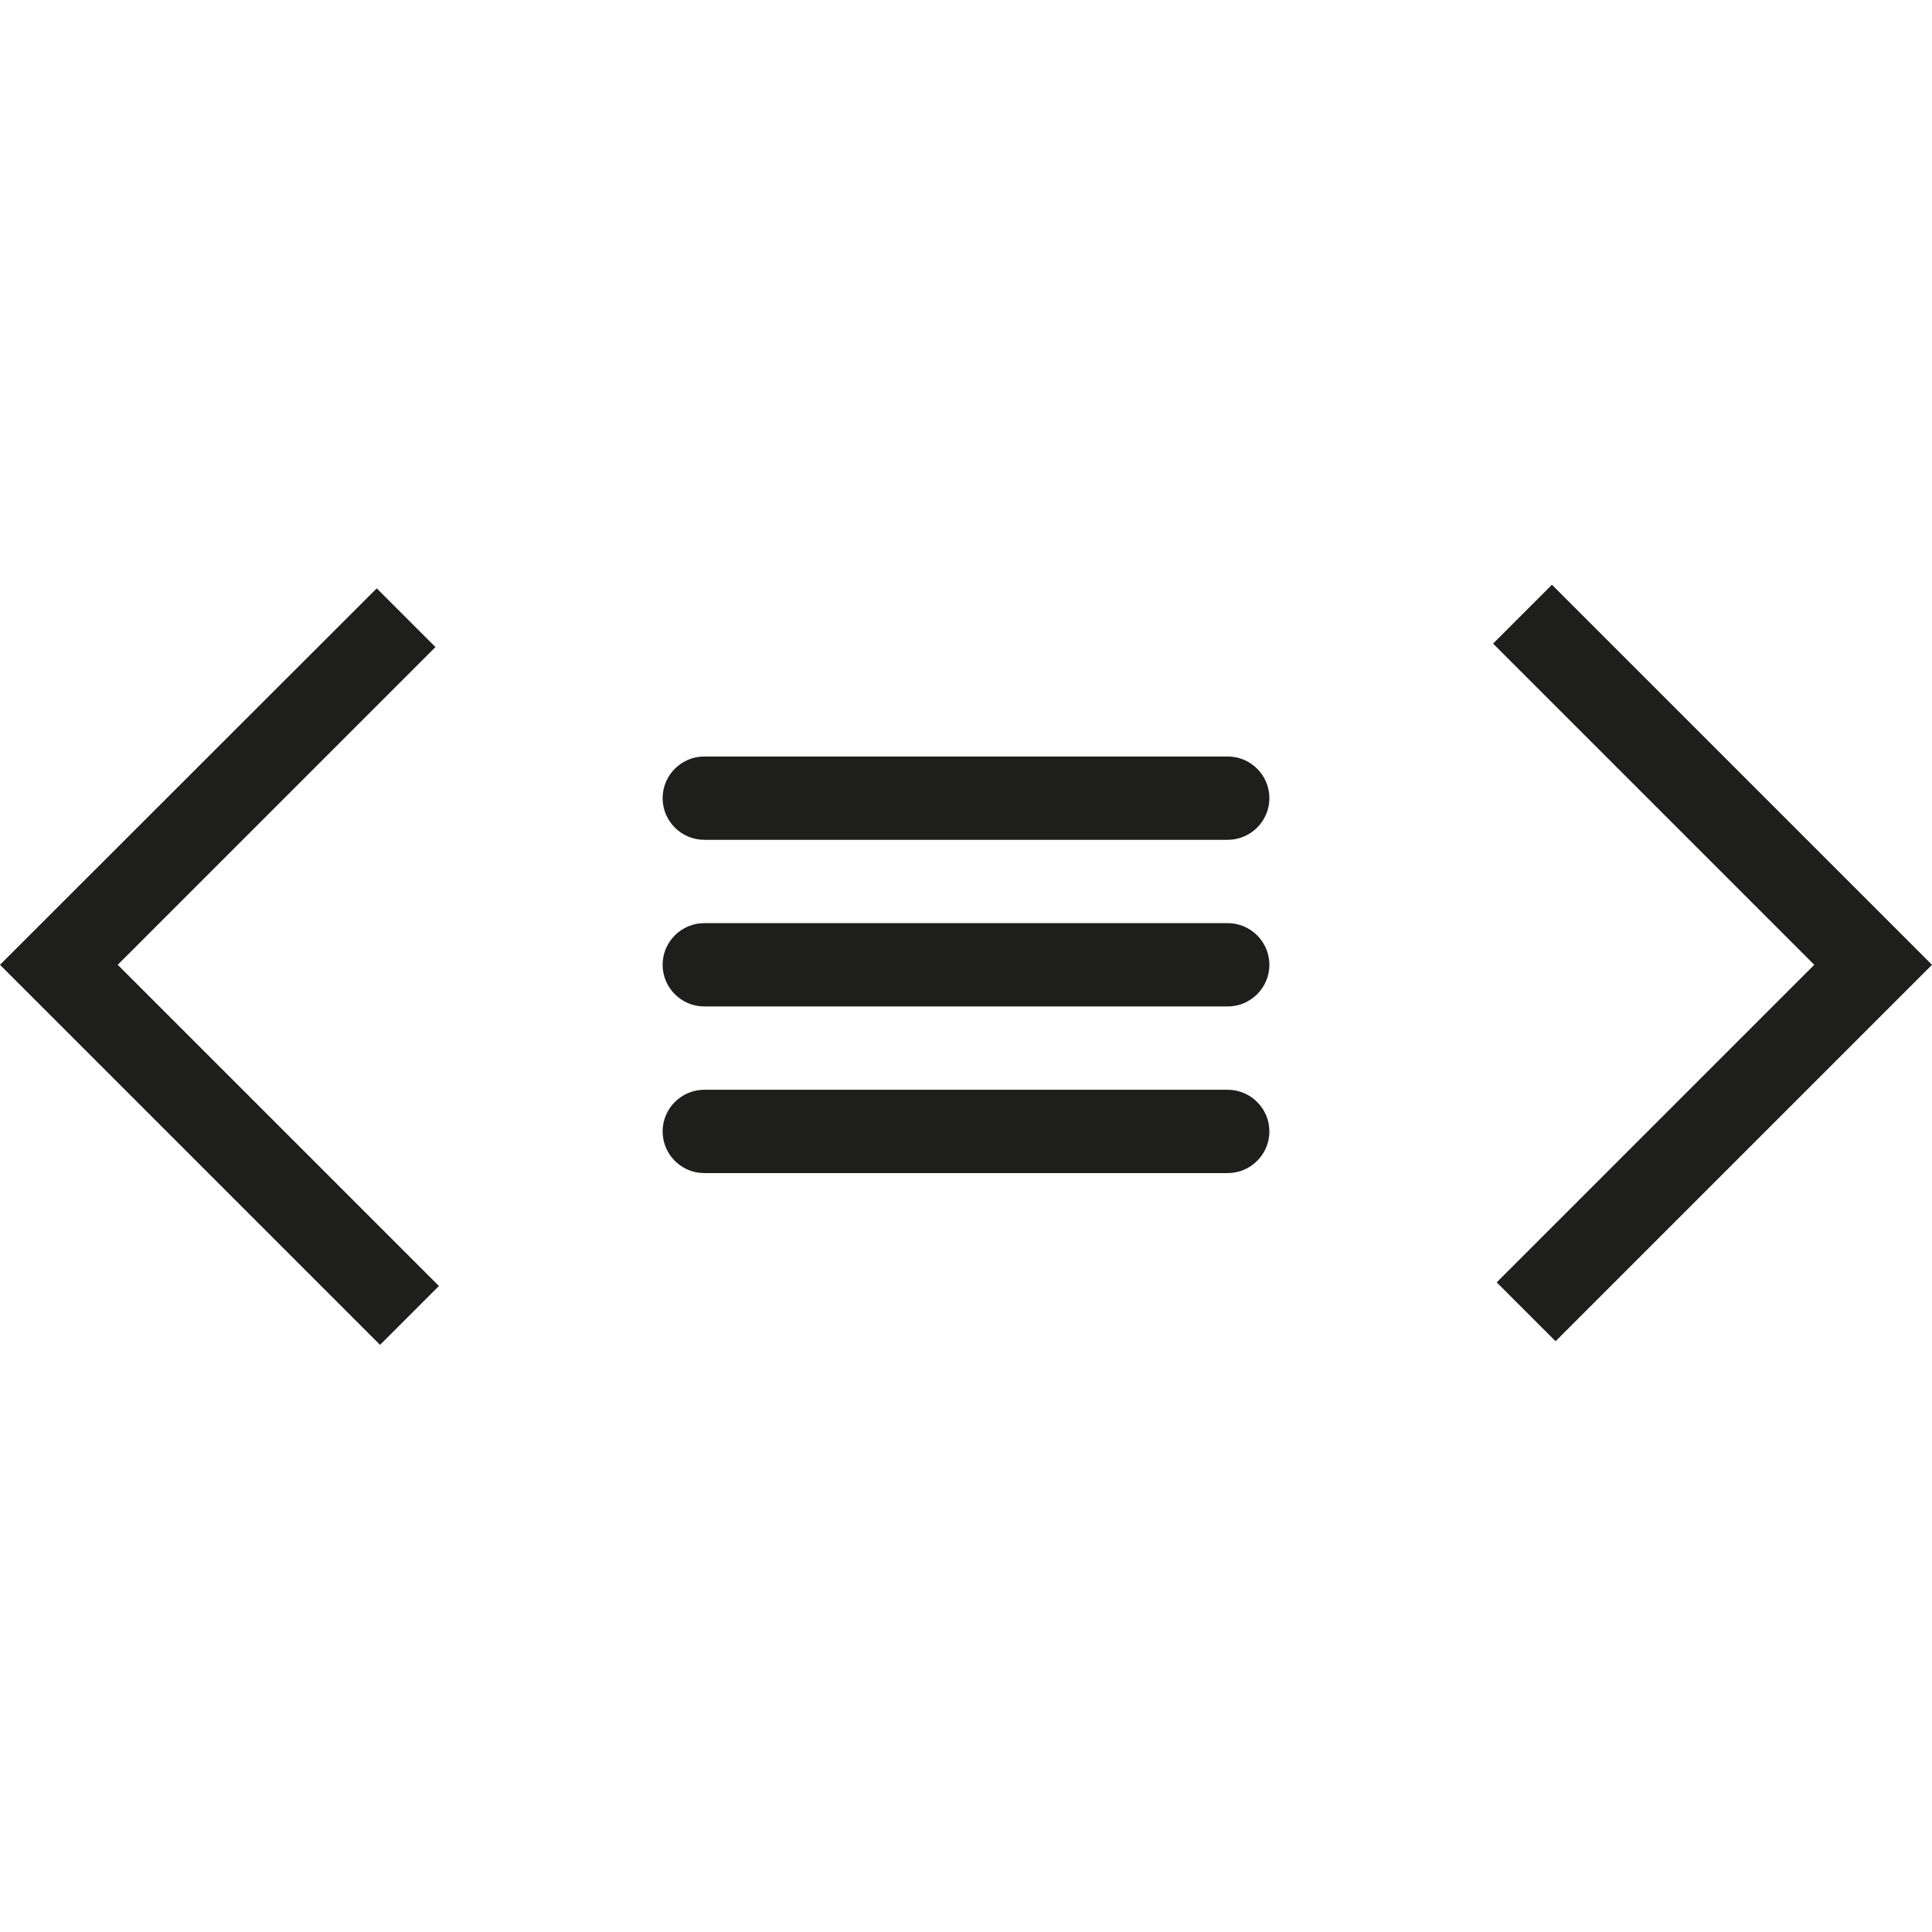 <?xml version="1.0" encoding="UTF-8"?>
<svg id="_x33_219" xmlns="http://www.w3.org/2000/svg" version="1.1" viewBox="0 0 64 64">
  <!-- Generator: Adobe Illustrator 29.0.1, SVG Export Plug-In . SVG Version: 2.1.0 Build 192)  -->
  <defs>
    <style>
      .st0 {
        fill: #1e1e1c;
      }
    </style>
  </defs>
  <path class="st0" d="M14.43,21.44l-1.95-1.95L0,31.96l12.59,12.59,1.95-1.95L3.9,31.96l10.52-10.52ZM51.41,19.37l-1.95,1.95,10.64,10.64-10.52,10.52,1.95,1.95,12.47-12.47-12.59-12.59ZM23.33,30.58c-.76,0-1.38.62-1.38,1.38s.62,1.38,1.38,1.38h17.34c.76,0,1.38-.62,1.38-1.38s-.62-1.38-1.38-1.38h-17.34ZM23.33,36.1c-.76,0-1.38.62-1.38,1.38s.62,1.38,1.38,1.38h17.34c.76,0,1.38-.62,1.38-1.38s-.62-1.38-1.38-1.38h-17.34ZM23.33,25.06c-.76,0-1.38.62-1.38,1.38s.62,1.38,1.38,1.38h17.34c.76,0,1.38-.62,1.38-1.38s-.62-1.38-1.38-1.38h-17.34Z"/>
</svg>
